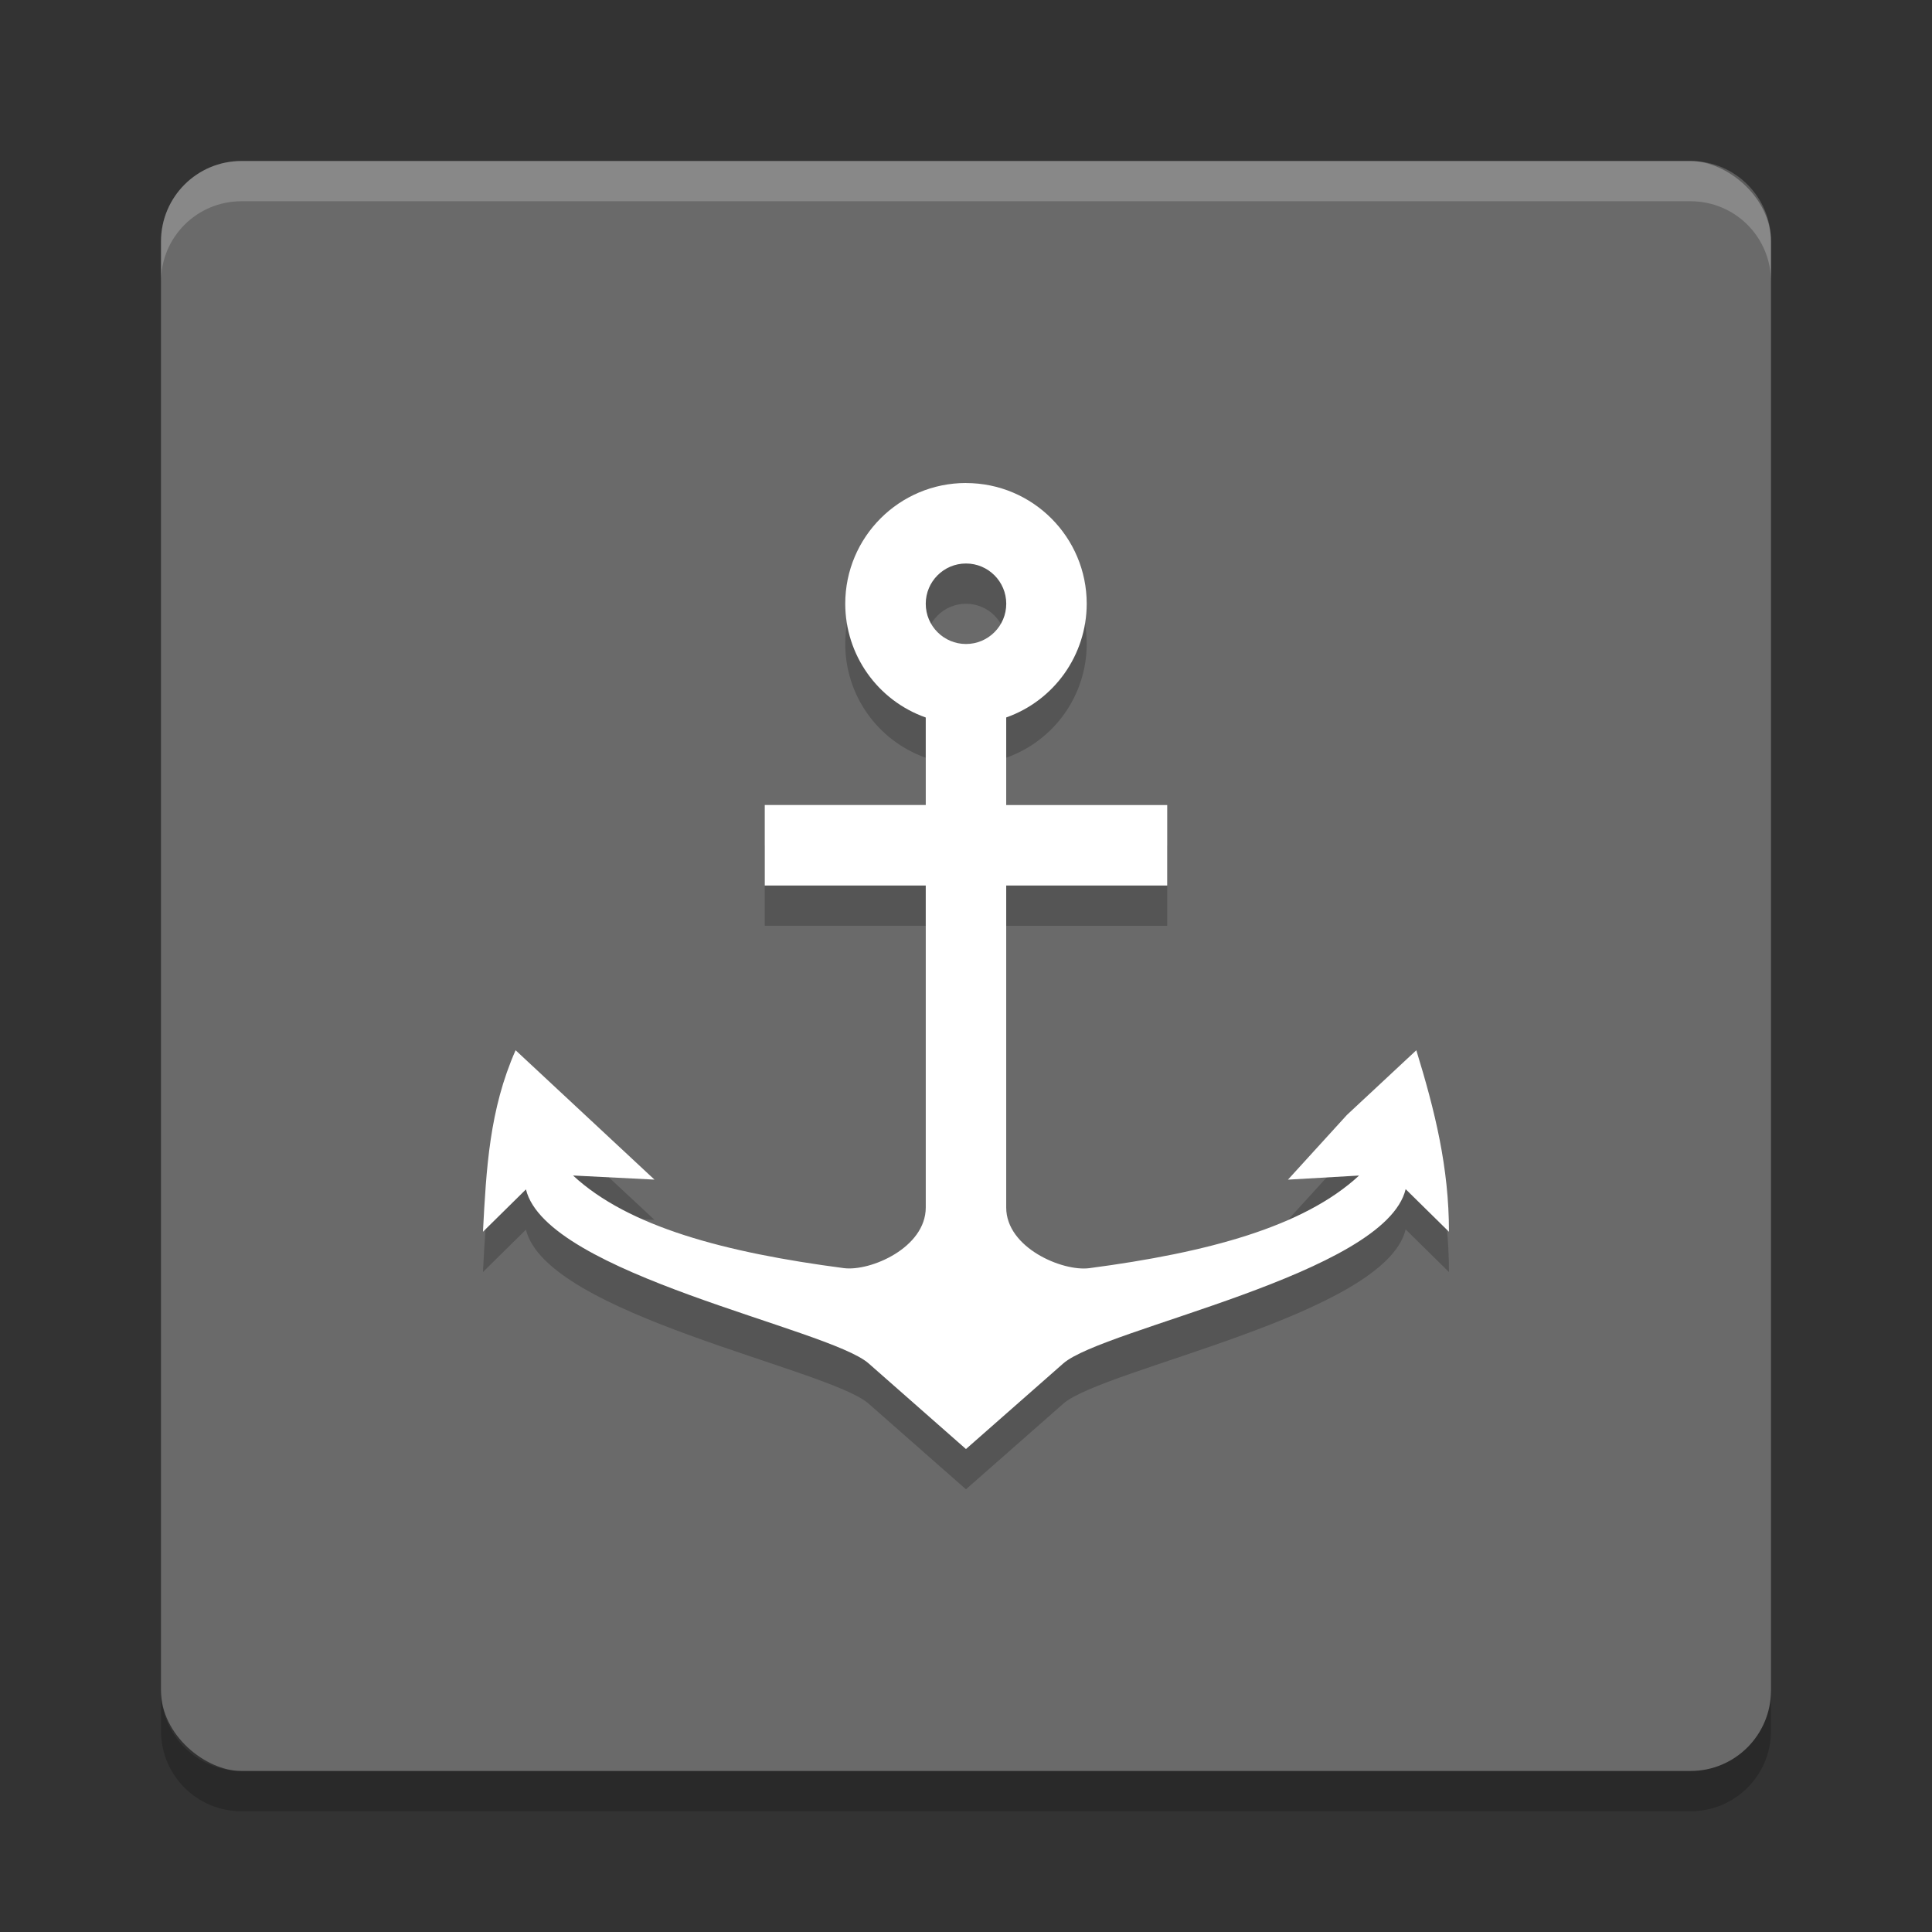 <svg xmlns="http://www.w3.org/2000/svg" width="48" height="48" version="1">
 <rect width="100%" height="100%" fill="#333333" stroke="none"/>
 <rect fill="#6a6a6a" width="40" height="40" x="-44" y="-44" rx="2" ry="2" transform="matrix(0,-1,-1,0,0,0)"/>
 <path fill="#fff" opacity=".2" d="m6 4c-1.108 0-2 0.892-2 2v1c0-1.108 0.892-2 2-2h36c1.108 0 2 0.892 2 2v-1c0-1.108-0.892-2-2-2h-36z"/>
 <path opacity=".2" d="m6 45c-1.108 0-2-0.892-2-2v-1c0 1.108 0.892 2 2 2h36c1.108 0 2-0.892 2-2v1c0 1.108-0.892 2-2 2h-36z"/>
 <path opacity=".2" d="m24 13c-1.657 0-3 1.343-3 3 0.001 1.27 0.802 2.403 2 2.826v2.174h-4v2h4v8c0 1-1.377 1.592-2.036 1.506-2.952-0.387-5.349-1.023-6.727-2.301l2.023 0.102-1.725-1.607-1.725-1.607c-0.651 1.473-0.728 2.936-0.811 4.51l1.068-1.053c0.514 2.117 7.522 3.451 8.512 4.322l2.42 2.129 2.418-2.127c0.992-0.873 8-2.211 8.506-4.33l1.076 1.059c0-1.602-0.349-3.005-0.811-4.51l-1.724 1.607-1.465 1.608 1.767-0.102c-1.375 1.273-3.761 1.913-6.702 2.301-0.667 0.088-2.065-0.506-2.065-1.506v-8h4v-2h-4v-2.176c1.197-0.423 1.998-1.554 2-2.824 0-1.657-1.343-3-3-3zm0 2c0.552 0 1 0.448 1 1s-0.448 1-1 1-1-0.448-1-1 0.448-1 1-1z"/>
 <path fill="#fff" d="m24 12c-1.657 0-3 1.343-3 3 0.001 1.27 0.802 2.403 2 2.826v2.174h-4v2h4v8c0 1-1.377 1.592-2.036 1.506-2.952-0.387-5.349-1.023-6.727-2.301l2.023 0.102-1.725-1.607-1.725-1.607c-0.651 1.473-0.728 2.936-0.811 4.51l1.068-1.053c0.514 2.117 7.522 3.451 8.512 4.322l2.42 2.129 2.418-2.127c0.992-0.873 8-2.211 8.506-4.33l1.076 1.059c0-1.602-0.349-3.005-0.811-4.51l-1.724 1.607-1.465 1.608 1.767-0.102c-1.375 1.273-3.761 1.913-6.702 2.301-0.667 0.088-2.065-0.506-2.065-1.506v-8h4v-2h-4v-2.176c1.197-0.423 1.998-1.554 2-2.824 0-1.657-1.343-3-3-3zm0 2c0.552 0 1 0.448 1 1s-0.448 1-1 1-1-0.448-1-1 0.448-1 1-1z"/>
</svg>
